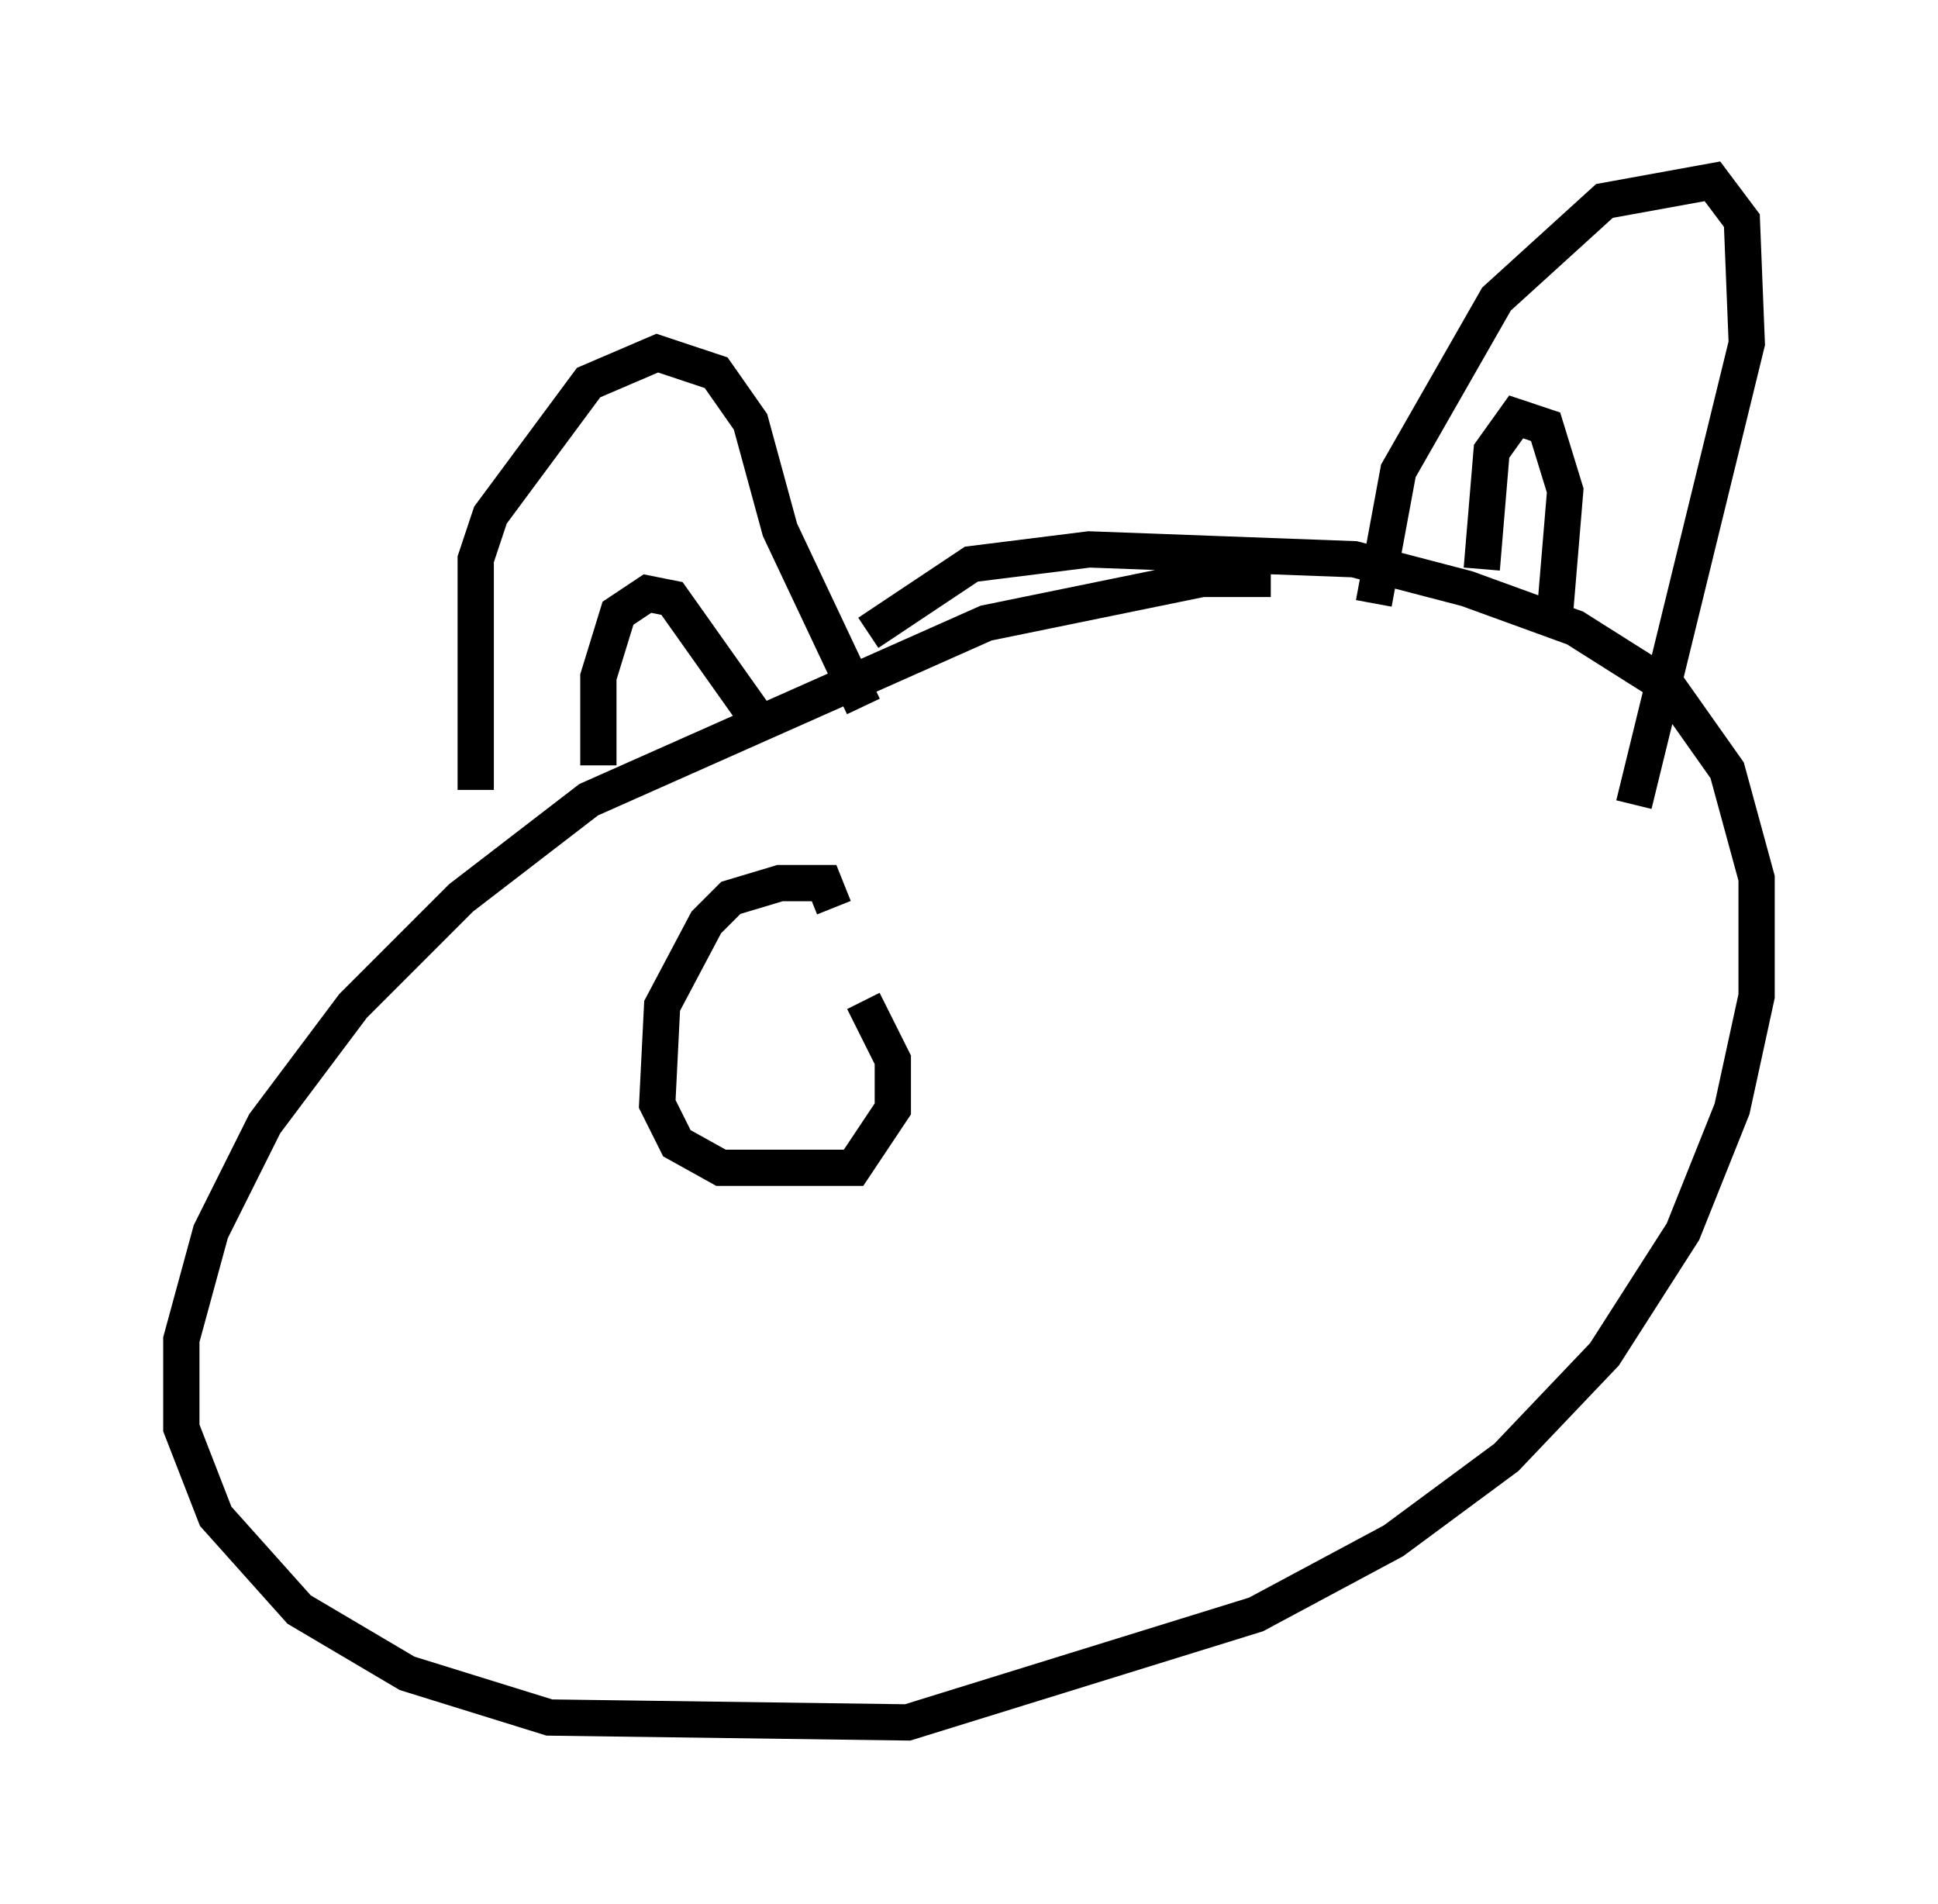 <?xml version="1.0" encoding="utf-8" ?>
<svg baseProfile="full" height="52.489" version="1.1" width="53.437" xmlns="http://www.w3.org/2000/svg" xmlns:ev="http://www.w3.org/2001/xml-events" xmlns:xlink="http://www.w3.org/1999/xlink"><defs /><rect fill="white" height="52.489" width="53.437" x="0" y="0" /><path d="M36.258, 16.908 m-1.218, -0.947 l-1.894, 0.0 -5.954, 1.218 l-10.961, 4.871 -3.518, 2.706 l-2.977, 2.977 -2.436, 3.248 l-1.488, 2.977 -0.812, 2.977 l0.0, 2.436 0.947, 2.436 l2.3, 2.571 2.977, 1.759 l3.924, 1.218 9.878, 0.135 l9.607, -2.977 3.789, -2.03 l3.112, -2.3 2.706, -2.842 l2.165, -3.383 1.353, -3.383 l0.677, -3.112 0.0, -3.248 l-0.812, -2.977 -1.624, -2.3 l-2.571, -1.624 -2.977, -1.083 l-3.112, -0.812 -7.307, -0.271 l-3.248, 0.406 -2.842, 1.894 m13.938, -0.812 l0.677, -3.654 2.706, -4.736 l2.977, -2.706 2.977, -0.541 l0.812, 1.083 0.135, 3.383 l-3.112, 12.72 m-4.195, -6.495 l0.271, -3.248 0.677, -0.947 l0.812, 0.271 0.541, 1.759 l-0.271, 3.248 m-29.77, 5.007 l0.0, -6.36 0.406, -1.218 l2.706, -3.654 1.894, -0.812 l1.624, 0.541 0.947, 1.353 l0.812, 2.977 2.3, 4.871 m-7.307, 1.624 l0.0, -2.436 0.541, -1.759 l0.812, -0.541 0.677, 0.135 l2.3, 3.248 m2.165, 5.277 l-0.271, -0.677 -1.218, 0.0 l-1.353, 0.406 -0.677, 0.677 l-1.218, 2.3 -0.135, 2.706 l0.541, 1.083 1.218, 0.677 l3.654, 0.0 1.083, -1.624 l0.0, -1.353 -0.812, -1.624 " fill="none" stroke="black" stroke-width="1" /></svg>